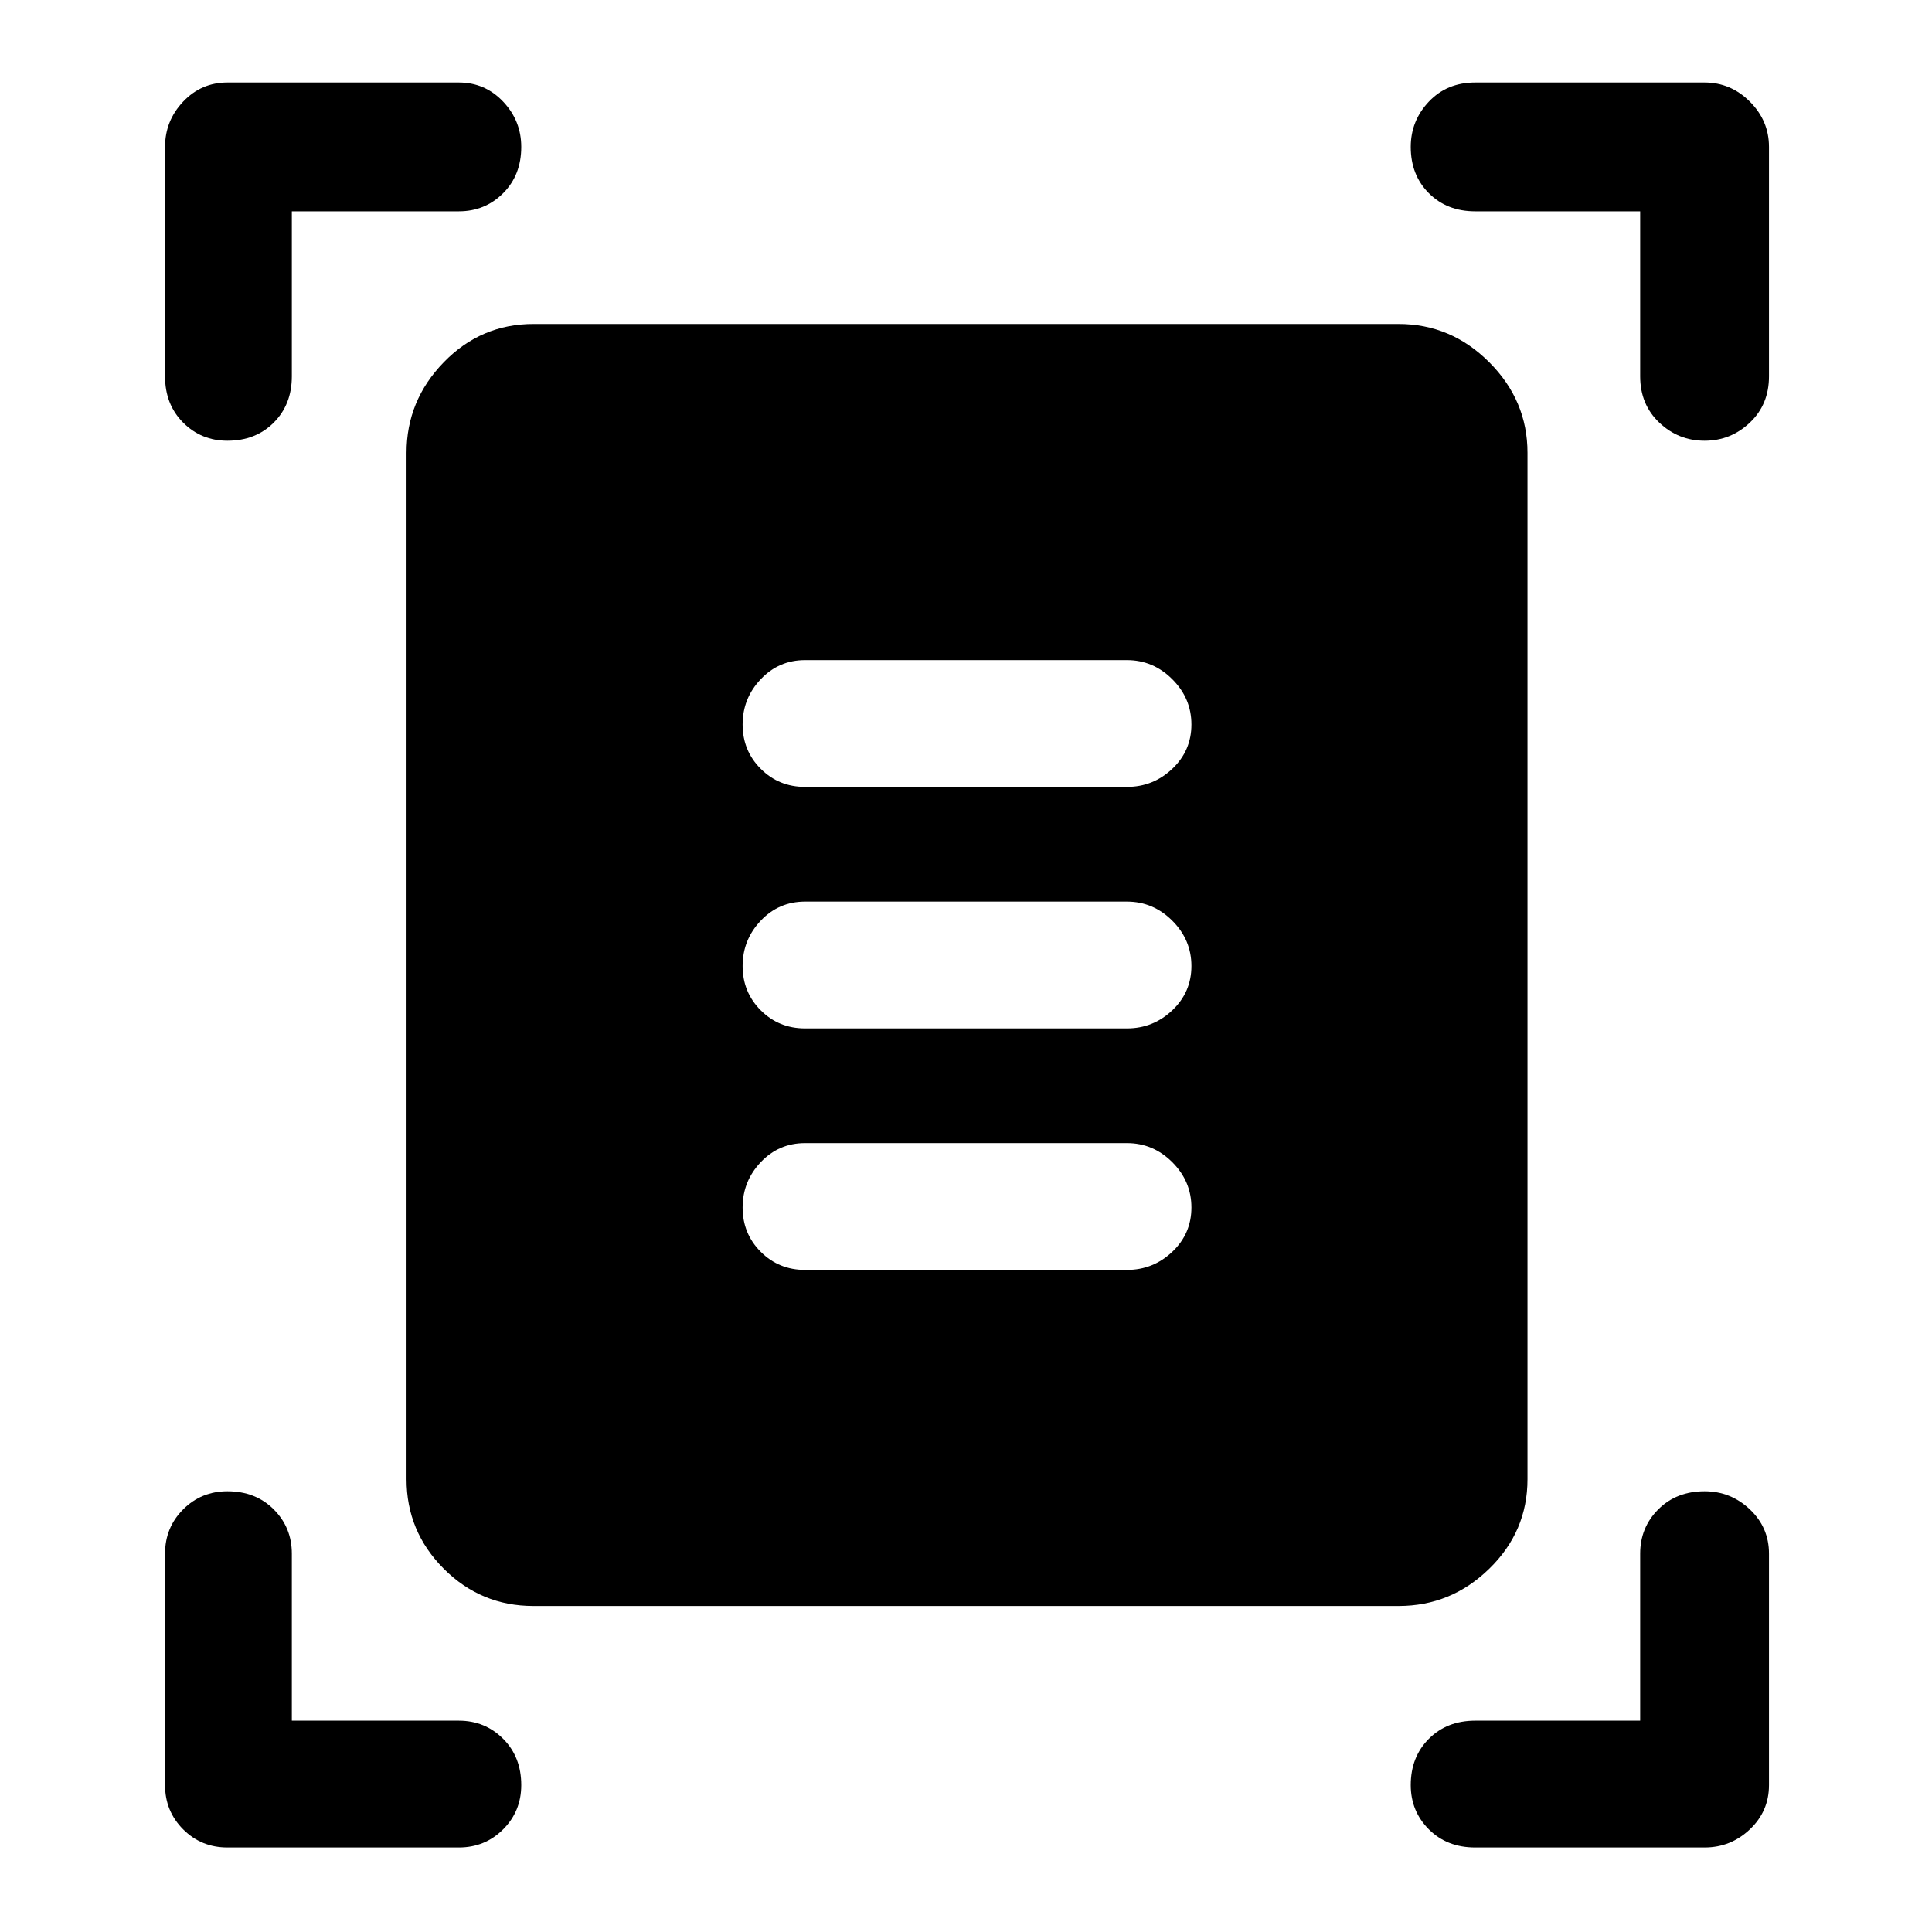 <svg xmlns="http://www.w3.org/2000/svg" height="40" width="40"><path d="M4.708 9.125Q4.167 9.125 3.792 8.75Q3.417 8.375 3.417 7.792V3.042Q3.417 2.5 3.792 2.104Q4.167 1.708 4.708 1.708H9.5Q10.042 1.708 10.417 2.104Q10.792 2.5 10.792 3.042Q10.792 3.625 10.417 4Q10.042 4.375 9.5 4.375H6.042V7.792Q6.042 8.375 5.667 8.75Q5.292 9.125 4.708 9.125ZM35.292 9.125Q34.75 9.125 34.354 8.75Q33.958 8.375 33.958 7.792V4.375H30.542Q29.958 4.375 29.583 4Q29.208 3.625 29.208 3.042Q29.208 2.5 29.583 2.104Q29.958 1.708 30.542 1.708H35.292Q35.833 1.708 36.229 2.104Q36.625 2.5 36.625 3.042V7.792Q36.625 8.375 36.229 8.75Q35.833 9.125 35.292 9.125ZM4.708 38.25Q4.167 38.25 3.792 37.875Q3.417 37.5 3.417 36.958V32.167Q3.417 31.625 3.792 31.25Q4.167 30.875 4.708 30.875Q5.292 30.875 5.667 31.25Q6.042 31.625 6.042 32.167V35.625H9.5Q10.042 35.625 10.417 36Q10.792 36.375 10.792 36.958Q10.792 37.5 10.417 37.875Q10.042 38.25 9.5 38.25ZM30.542 38.25Q29.958 38.25 29.583 37.875Q29.208 37.5 29.208 36.958Q29.208 36.375 29.583 36Q29.958 35.625 30.542 35.625H33.958V32.167Q33.958 31.625 34.333 31.25Q34.708 30.875 35.292 30.875Q35.833 30.875 36.229 31.25Q36.625 31.625 36.625 32.167V36.958Q36.625 37.5 36.229 37.875Q35.833 38.25 35.292 38.25ZM11.042 33.25Q9.958 33.25 9.188 32.479Q8.417 31.708 8.417 30.625V9.375Q8.417 8.292 9.188 7.5Q9.958 6.708 11.042 6.708H28.958Q30.042 6.708 30.833 7.5Q31.625 8.292 31.625 9.375V30.625Q31.625 31.708 30.833 32.479Q30.042 33.25 28.958 33.25ZM16.667 16.292H23.333Q23.875 16.292 24.271 15.917Q24.667 15.542 24.667 15Q24.667 14.458 24.271 14.063Q23.875 13.667 23.333 13.667H16.667Q16.125 13.667 15.75 14.063Q15.375 14.458 15.375 15Q15.375 15.542 15.75 15.917Q16.125 16.292 16.667 16.292ZM16.667 21.292H23.333Q23.875 21.292 24.271 20.917Q24.667 20.542 24.667 20Q24.667 19.458 24.271 19.062Q23.875 18.667 23.333 18.667H16.667Q16.125 18.667 15.75 19.062Q15.375 19.458 15.375 20Q15.375 20.542 15.75 20.917Q16.125 21.292 16.667 21.292ZM16.667 26.292H23.333Q23.875 26.292 24.271 25.917Q24.667 25.542 24.667 25Q24.667 24.458 24.271 24.062Q23.875 23.667 23.333 23.667H16.667Q16.125 23.667 15.75 24.062Q15.375 24.458 15.375 25Q15.375 25.542 15.75 25.917Q16.125 26.292 16.667 26.292Z"/></svg>
